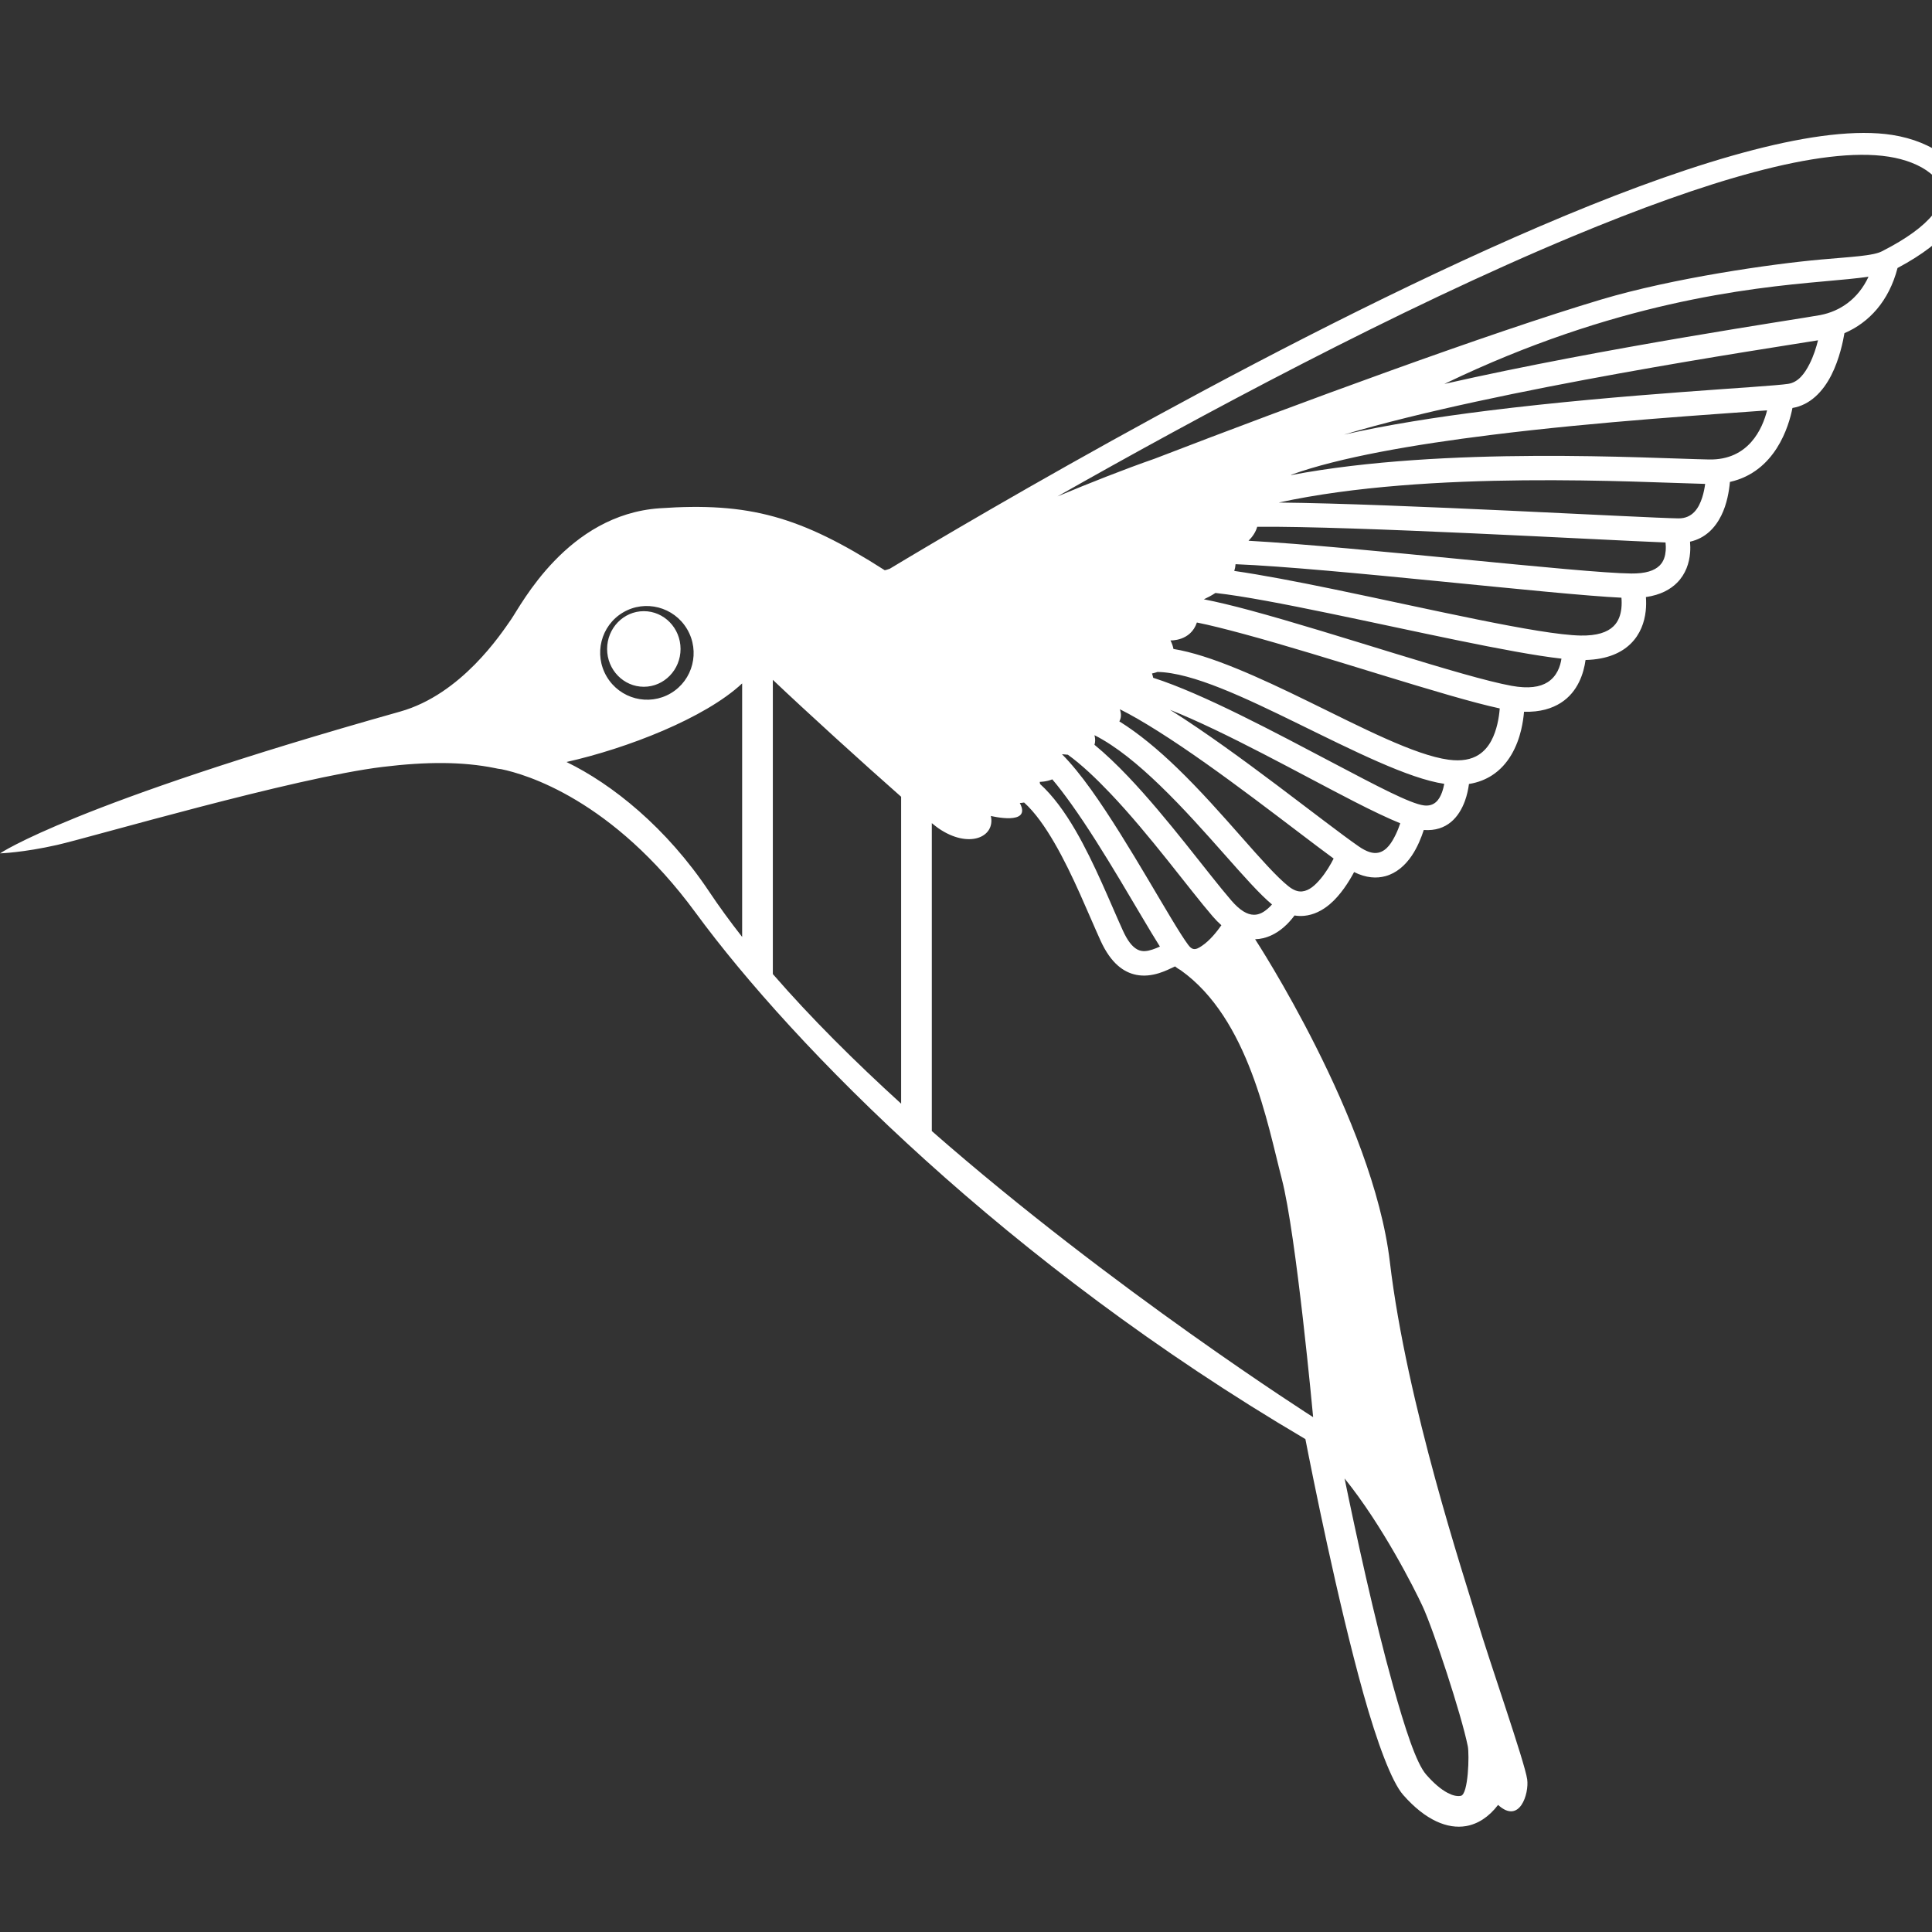 <?xml version="1.0" encoding="UTF-8" standalone="no"?>
<!DOCTYPE svg PUBLIC "-//W3C//DTD SVG 1.1//EN" "http://www.w3.org/Graphics/SVG/1.1/DTD/svg11.dtd">
<svg width="100%" height="100%" viewBox="0 0 64 64" version="1.1" xmlns="http://www.w3.org/2000/svg" xmlns:xlink="http://www.w3.org/1999/xlink" xml:space="preserve" xmlns:serif="http://www.serif.com/" style="fill-rule:evenodd;clip-rule:evenodd;stroke-linejoin:round;stroke-miterlimit:2;">
    <rect x="0" y="0" width="64" height="64" fill="#333333" stroke="none"/>
    <g transform="matrix(0.028,0,0,0.028,-0.113,4.34)">
        <path d="M1548.44,1547.65C1548.27,1547.53 1548.11,1547.4 1547.95,1547.28C1196.14,1340.26 942.787,1082.56 826.967,924.751C728.467,790.544 625.682,760.876 597.144,755.003C594.29,754.697 591.701,754.256 589.404,753.674C551.257,746.024 508.902,745.963 456.652,752.324C351.904,765.076 111.743,835.515 71.666,844.624C31.589,853.732 4.086,854.604 4.086,854.604C4.086,854.604 89.792,795.925 477.443,686.857C549.945,666.457 596.911,594.823 608.771,577.744C620.631,560.666 675.187,453.926 784.299,446.335C890.217,438.967 950.985,455.739 1050.79,519.649C1052.09,519.409 1054.04,518.823 1056.6,517.923C1153.01,459.915 1537.51,232.493 1855.84,100.073C2015.6,33.614 2159.17,-8.429 2242.7,4.642C2266.89,8.426 2288.84,17.326 2304,29.579C2315.51,38.88 2323.27,50.169 2326.23,62.636C2329.92,78.193 2326.47,96.1 2311.22,115.023C2299.22,129.915 2279.28,145.922 2248.98,162.073C2238.72,201.585 2215.02,226.764 2186.16,239.159C2184.7,248.001 2180.36,269.787 2170.55,289.015C2160.8,308.118 2145.65,324.178 2124.66,327.666C2120.34,349.533 2104.39,403.125 2050.67,415.168C2049.72,425.843 2047.19,441.368 2040.48,454.868C2033.23,469.451 2021.66,481.819 2003.49,485.864C2003.83,489.882 2003.93,494.343 2003.56,498.98C2002.58,511.068 1998.4,524.123 1988.11,534.449C1980.32,542.269 1968.72,548.856 1951.29,551.384C1951.65,556.36 1951.7,562.063 1951.03,568.024C1949.57,581.175 1944.68,595.368 1933.32,606.523C1922.74,616.914 1906.16,625.13 1879.87,625.84C1877.78,641.039 1871.12,663.493 1850.52,676.57C1840.2,683.126 1826.2,687.628 1807.09,687.071C1806.56,693.213 1805.56,700.586 1803.72,708.357C1799.06,727.973 1788.92,749.629 1769.13,762.341C1761.6,767.177 1752.65,770.825 1741.95,772.503C1741.16,778.402 1739.73,785.549 1737.17,792.557C1730.26,811.477 1716.06,828.94 1688.47,826.958C1685.63,835.757 1681.06,847.284 1674.31,857.295C1666.6,868.723 1656.13,878.046 1643.07,881.578C1632.74,884.371 1620.4,883.861 1606.05,876.732C1599.82,888.377 1589.91,904.096 1577.31,914.752C1568.36,922.321 1558.12,927.448 1547.1,928.479C1543.37,928.828 1539.51,928.736 1535.56,928.086C1532.37,932.376 1528.1,937.411 1522.85,941.953C1513.91,949.705 1502.34,955.848 1488.94,956.209C1488.94,956.209 1628.42,1169.46 1648.33,1337.76C1668.24,1506.06 1737,1712.37 1751.48,1761.23C1765.96,1810.09 1807.99,1929.74 1810.83,1950.14C1813.19,1967.03 1801.89,2003.75 1776.39,1980.36C1765.33,1994.84 1752.2,2003.07 1738.38,2005.42C1716.99,2009.07 1690.84,1999.01 1664.05,1968.46C1650.53,1953.04 1633.27,1906.71 1617.08,1848.87C1586.51,1739.58 1556.33,1588.12 1548.44,1547.65ZM1516.92,439.552C1657.87,440.966 1949.05,457.677 1989.61,458.282C2006.63,458.536 2014.03,445.674 2017.88,433.6C2019.68,427.98 2020.74,422.35 2021.37,417.487C1943.9,415.644 1695.12,400.685 1516.92,439.552ZM1328.91,684.095C1330.98,690.091 1330.4,694.779 1328.31,698.444C1351.34,712.769 1374.46,732.113 1396.61,753.487C1451.45,806.402 1500.63,871.49 1528.45,893.568C1534.17,898.11 1539.41,900.098 1544.4,899.631C1553.03,898.823 1560.1,892.121 1566.16,884.968C1573.01,876.884 1578.35,867.608 1581.84,860.74C1535.54,826.84 1446.1,755.419 1373.96,709.999C1357.71,699.765 1342.45,690.816 1328.91,684.095ZM918.363,997.38C963.309,1049.19 1015.43,1100.98 1070.15,1150.74L1070.15,787.624C1024.84,747.743 957.114,686.111 918.363,649.302L918.363,997.38ZM1260.44,737.29C1271.21,748.106 1282.92,762.507 1294.82,779.116C1339.86,841.974 1390.42,936.813 1409.66,962.685C1411.61,965.303 1413.42,967.09 1415.57,967.629C1419.09,968.514 1422.5,966.368 1425.92,964.08C1435.49,957.692 1443.97,946.895 1449.02,939.648C1445.66,936.666 1442.25,933.205 1438.8,929.206C1410.88,896.859 1364.77,833.134 1317.54,783.512C1300.58,765.695 1283.64,749.603 1267.42,737.904C1264.85,737.767 1262.47,737.536 1260.44,737.29ZM1106.45,1183.14C1320.32,1370.65 1557.59,1521.63 1557.59,1521.63C1557.59,1521.63 1537.67,1305.44 1520.48,1239.62C1503.73,1175.5 1481.5,1050.05 1400.79,992.774C1398.58,991.606 1396.38,990.147 1394.22,988.351C1388.34,991.171 1381.95,994.219 1375.34,996.278C1366.53,999.022 1357.38,1000.14 1348.29,998.307C1333.92,995.414 1318.58,985.284 1306.1,957.883C1291.74,926.354 1273.72,880.448 1251.52,842.197C1240.57,823.327 1228.74,806.297 1215.65,794.454C1212.66,795 1210.54,795.036 1210.54,795.036C1225.36,822.483 1176.29,810.339 1176.29,810.339C1181.88,835.599 1150.04,849.577 1114.26,824.908C1112.58,823.746 1109.92,821.678 1106.45,818.841L1106.45,1183.14ZM2094.64,330.502C2033.91,335.127 1897.96,343.348 1767.38,359.653C1677.02,370.936 1589.23,385.93 1531.83,406.602C1531.72,406.757 1531.61,406.911 1531.5,407.066C1713.78,372.492 1955.3,387.272 2025.99,388.606C2072.99,389.492 2089.22,351.991 2094.64,330.502ZM882.055,653.532C838.055,694.661 745.806,730.432 674.229,746.503C728.354,772.733 792.429,824.046 843.017,899.819C854.874,917.579 867.951,935.491 882.055,953.47L882.055,653.532ZM2154.9,247.607C2094.95,257.44 1776.63,304.784 1594.03,359.206C1644.36,347.758 1703.5,338.43 1763.79,330.902C1925.2,310.747 2094.85,303.023 2119.72,299.115C2131.73,297.228 2139.18,286.73 2144.74,275.843C2149.64,266.256 2152.86,255.89 2154.9,247.607ZM1420.05,581.473C1412.6,603.855 1388.83,602.666 1388.83,602.666C1390.64,606.36 1391.77,609.72 1392.33,612.774C1435.83,619.829 1494.2,646.608 1552.03,674.902C1615.18,705.798 1677.7,738.371 1717.81,743.791C1733.28,745.882 1744.88,743.481 1753.47,737.964C1766.58,729.542 1772.44,714.662 1775.52,701.668C1777.16,694.774 1777.96,688.281 1778.35,683.133C1714.97,669.534 1572.72,621.266 1474.95,594.914C1453.97,589.26 1435.22,584.503 1420.05,581.473ZM1898.35,199.369C1982.97,174.091 2099.28,157.295 2159.01,151.985C2195.32,148.756 2219.87,147.722 2230.44,142.346C2260.19,127.222 2279.7,112.603 2290.93,98.671C2299.78,87.689 2303.01,77.676 2300.87,68.648C2299.17,61.449 2294.27,55.218 2287.62,49.847C2275.55,40.094 2257.93,33.401 2238.68,30.389C2158.08,17.777 2019.99,60.015 1865.85,124.133C1657.29,210.891 1420.21,338.621 1255.1,432.291C1293.71,416.188 1333.47,400.44 1370.21,387.627C1539.93,322.233 1766.89,238.642 1898.35,199.369ZM816.91,589.289C801.318,562.91 767.358,554.085 741.12,569.593C714.882,585.102 706.239,619.109 721.831,645.488C737.423,671.867 771.383,680.692 797.621,665.184C823.859,649.675 832.502,615.668 816.91,589.289ZM765.739,568.069C789.716,568.069 809.182,588.106 809.182,612.786C809.182,637.466 789.716,657.503 765.739,657.503C741.762,657.503 722.295,637.466 722.295,612.786C722.295,588.106 741.762,568.069 765.739,568.069ZM2214.65,172.406C2200.8,174.396 2182.91,176.021 2161.32,177.942C2071.73,185.907 1913.9,202.658 1715.01,298.185C1714.28,298.536 1713.55,298.885 1712.82,299.23C1903.75,255.919 2133.47,222.312 2157.39,217.787C2181.4,213.245 2202.59,198.349 2214.65,172.406ZM1388.26,684.76C1388.64,684.999 1389.02,685.239 1389.4,685.48C1469.5,735.916 1570.88,818.222 1611.45,846.305C1620.87,852.83 1628.44,855.23 1634.89,853.76C1644.93,851.474 1650.89,841.367 1655.31,832.271C1657.57,827.607 1659.33,822.975 1660.64,818.996C1646.06,813.089 1627.37,804.151 1606.16,793.283C1542.76,760.781 1454.58,711.163 1388.26,684.76ZM1465.8,512.488C1465.62,515.281 1465.1,517.939 1464.28,520.461C1496.91,525.157 1538.17,533.056 1582.25,542.169C1694.22,565.319 1825.09,596.015 1874.02,596.896C1893.37,597.245 1905.66,593.072 1913.02,585.847C1919.18,579.801 1921.44,571.937 1922.24,564.809C1922.75,560.191 1922.65,555.802 1922.32,552.13C1842.03,548.402 1578.42,517.092 1465.8,512.488ZM1740.54,1910.87C1733,1873.46 1699.72,1772.43 1687.01,1745.2C1677.07,1723.88 1639.61,1649.64 1594.78,1594.12C1608.02,1658.62 1629.92,1760 1652.05,1839.09C1666.22,1889.74 1679.51,1931.02 1691.35,1944.52C1700.16,1954.57 1708.54,1961.81 1716.6,1966.07C1722.19,1969.03 1727.39,1970.46 1732.28,1969.63C1741.26,1968.1 1742.52,1920.66 1740.54,1910.87ZM1441.99,546.52C1436.96,549.829 1432.05,552.325 1428.31,554.024C1443.95,557.094 1462.34,561.508 1482.49,566.938C1584.48,594.427 1735.19,646.085 1792.57,656.423C1812.37,659.992 1825.89,657.89 1834.99,652.112C1846.13,645.036 1850.05,633.178 1851.36,624.227C1790.99,617.442 1676.27,591.194 1576.38,570.544C1523.72,559.656 1475.33,550.247 1441.99,546.52ZM1373.42,639.963C1369.71,641.295 1366.96,641.771 1366.96,641.771C1367.57,643.565 1368.04,645.27 1368.38,646.89C1426.97,665.573 1512.92,711.638 1583.02,748.549C1632,774.339 1672.55,795.893 1688.73,797.88C1701.24,799.417 1706.93,790.886 1709.95,782.62C1711.23,779.121 1712.1,775.572 1712.7,772.332C1670.48,766.16 1605.04,733.094 1539.3,700.928C1477.21,670.551 1414.93,640.728 1373.42,639.963ZM1248.98,767.028C1241.97,769.971 1234.1,770.019 1234.1,770.019C1234.28,770.893 1234.42,771.737 1234.52,772.551C1249.8,786.378 1263.9,805.8 1276.58,827.656C1299.27,866.759 1317.79,913.645 1332.47,945.875C1337.93,957.877 1343.42,965.013 1349.64,968.324C1355.52,971.456 1361.61,970.283 1367.36,968.412C1370.41,967.419 1373.4,966.191 1376.3,964.883C1352.72,927.483 1309.95,849.977 1271.27,795.991C1263.51,785.155 1256.03,775.264 1248.98,767.028ZM1491.42,468.225C1489.6,474.785 1485.58,480.329 1481.13,484.758C1610.18,491.947 1873.81,522.91 1933.94,523.511C1950.79,523.679 1961.39,520.214 1967.59,513.993C1972.58,508.991 1974.2,502.498 1974.67,496.642C1974.96,493.098 1974.82,489.716 1974.5,486.796C1896.71,483.763 1605.62,467.232 1491.42,468.225ZM1298.93,714.797C1300.02,719.388 1299.9,723.108 1298.88,726.113C1312,736.943 1325.34,749.678 1338.53,763.536C1386.11,813.527 1432.61,877.688 1460.73,910.275C1470.92,922.079 1479.61,927.216 1487.61,927.251C1494.15,927.28 1499.56,923.8 1503.88,920.054C1505.75,918.433 1507.44,916.717 1508.92,915.039C1480.45,891.549 1431.14,827.074 1376.49,774.337C1351.21,749.943 1324.87,727.96 1298.93,714.797Z" style="fill:white;"/>
    </g>
</svg>
